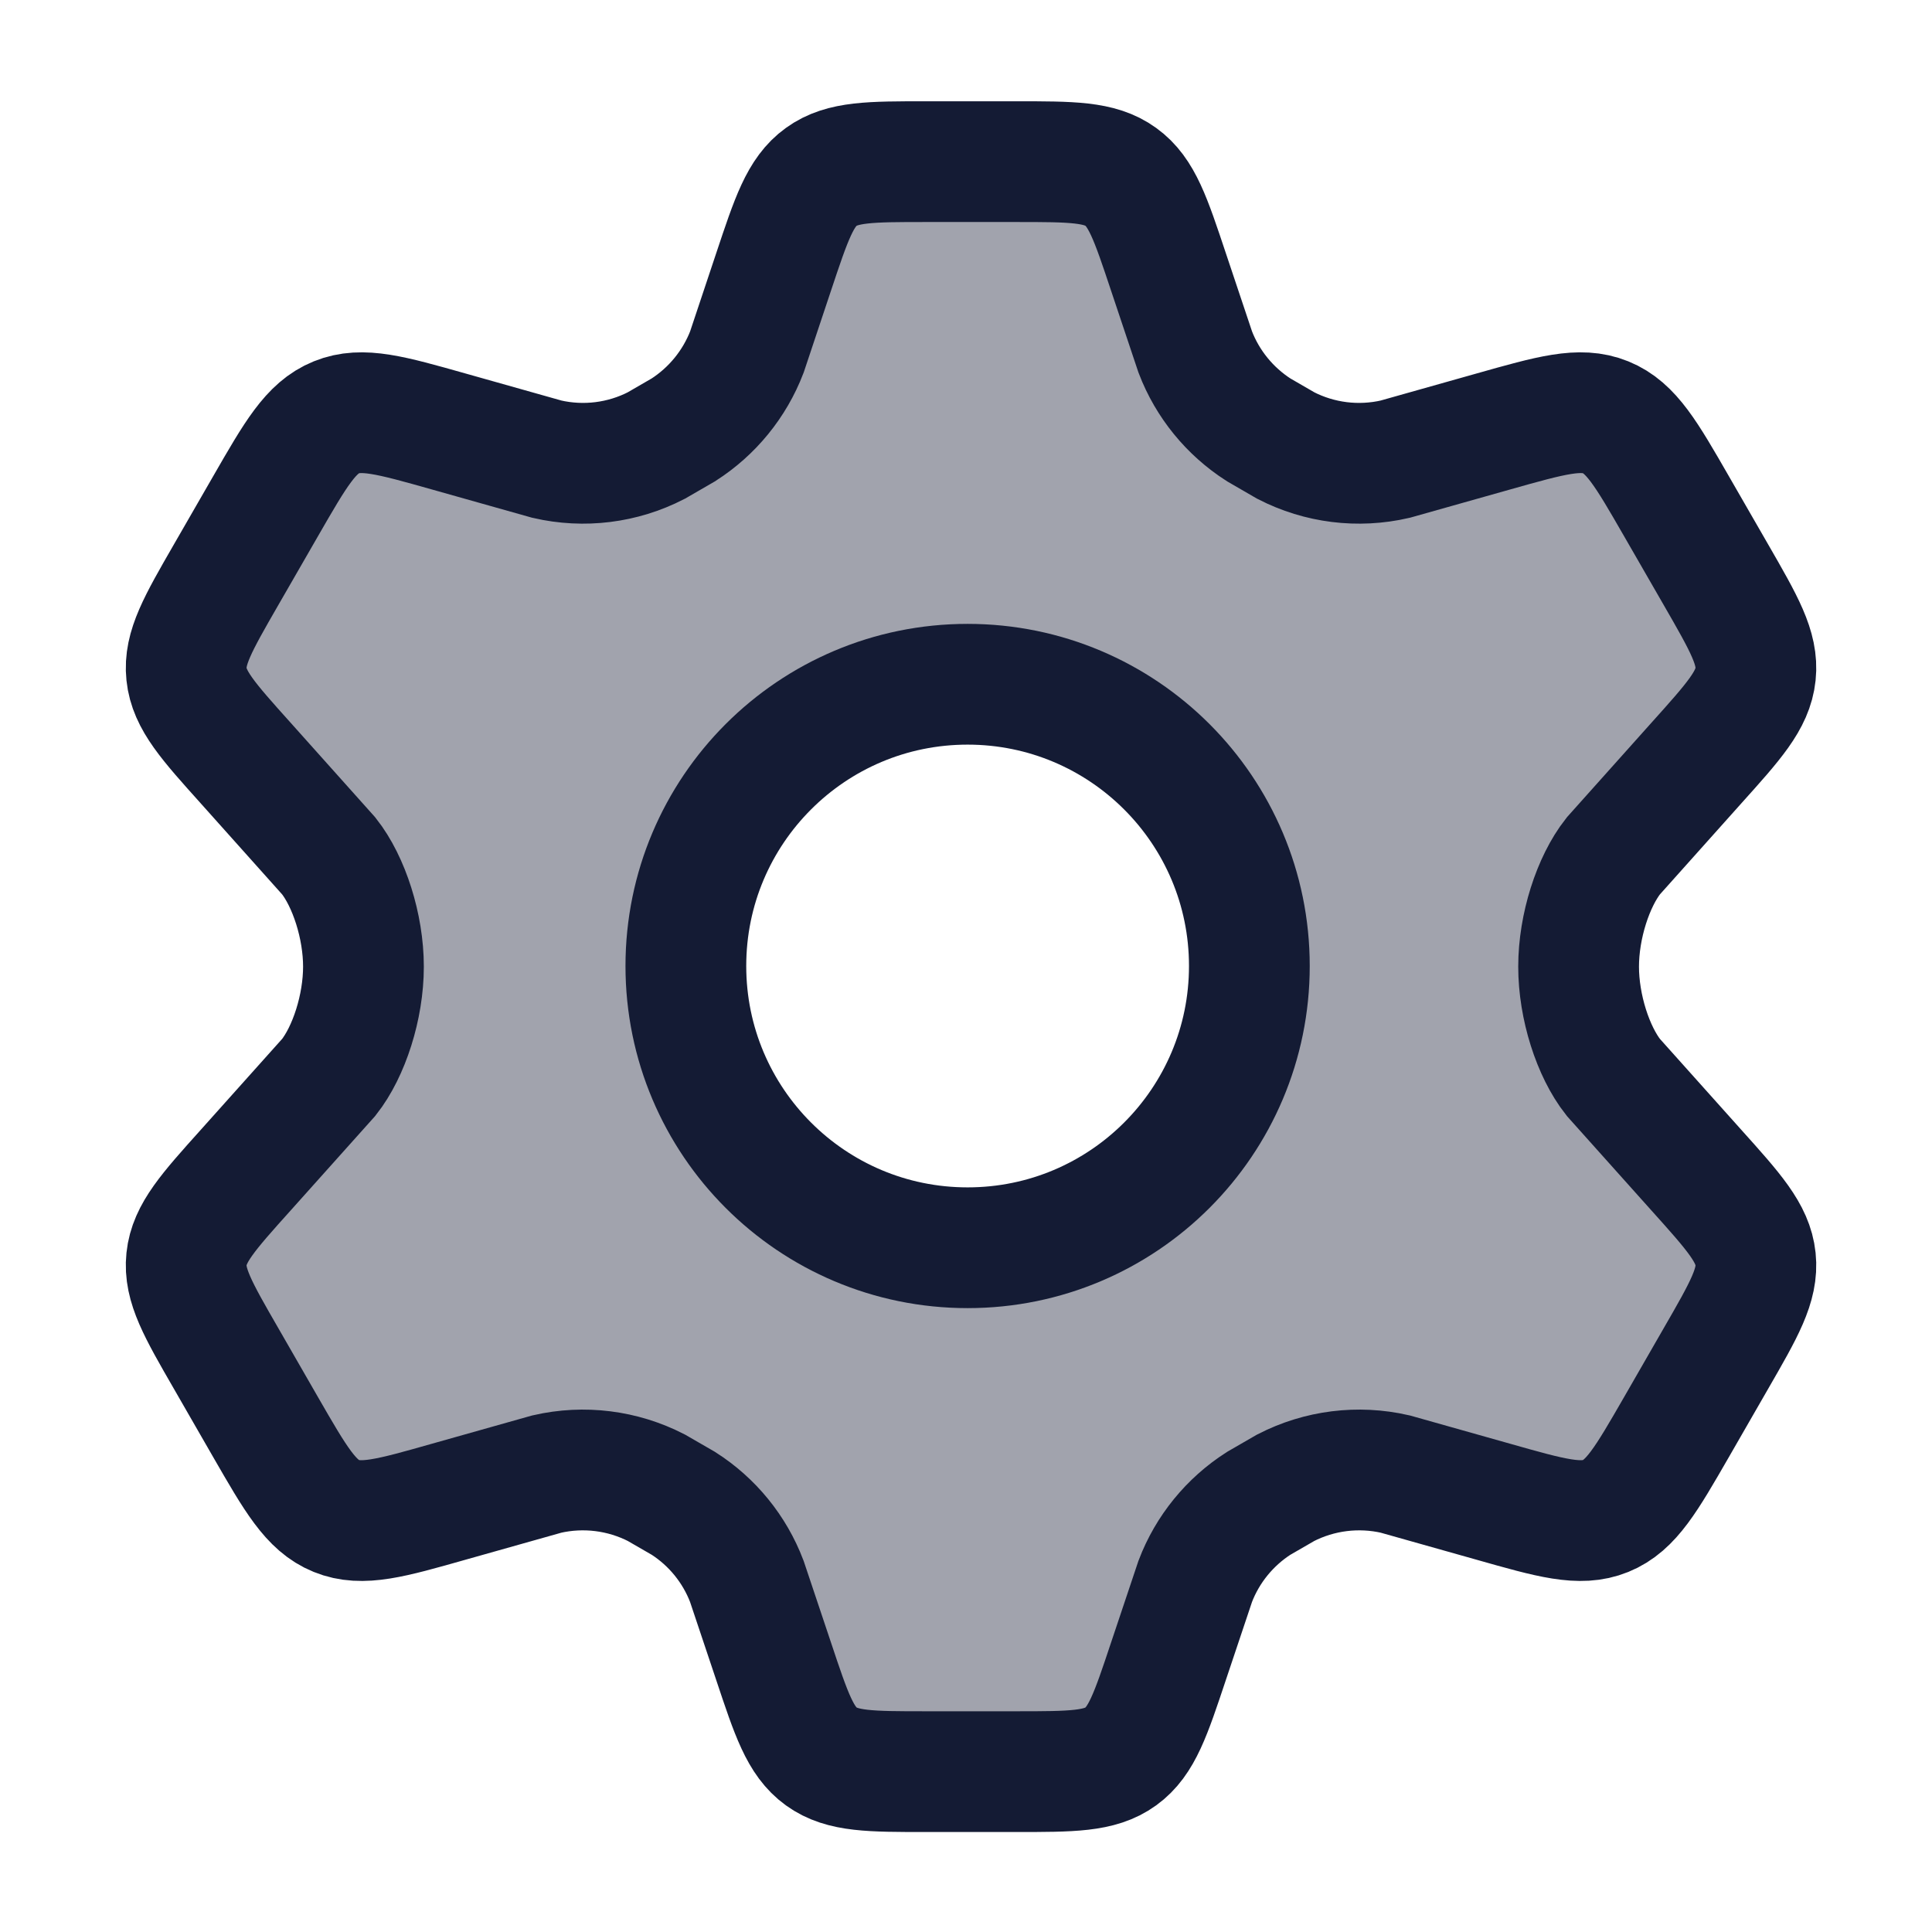 <svg width="24" height="24" viewBox="0 0 24 24" fill="none" xmlns="http://www.w3.org/2000/svg">
<path opacity="0.4" fill-rule="evenodd" clip-rule="evenodd" d="M20.824 6.285L21.317 7.141C21.667 7.749 21.842 8.052 21.808 8.375C21.774 8.699 21.54 8.959 21.072 9.48L20.041 10.633C19.789 10.952 19.61 11.508 19.61 12.008C19.61 12.508 19.789 13.064 20.041 13.383L21.072 14.535C21.54 15.056 21.774 15.317 21.808 15.64C21.842 15.963 21.667 16.267 21.317 16.874L20.824 17.731C20.451 18.378 20.264 18.703 19.946 18.832C19.629 18.961 19.27 18.859 18.551 18.655L17.331 18.311C16.872 18.206 16.391 18.266 15.972 18.481L15.636 18.675C15.277 18.905 15 19.244 14.848 19.643L14.514 20.64C14.294 21.3 14.184 21.63 13.923 21.819C13.662 22.008 13.314 22.008 12.62 22.008H11.505C10.811 22.008 10.464 22.008 10.202 21.819C9.941 21.63 9.831 21.3 9.611 20.64L9.277 19.643C9.125 19.244 8.849 18.905 8.489 18.675L8.153 18.481C7.734 18.266 7.253 18.206 6.794 18.311L5.574 18.655C4.855 18.859 4.496 18.961 4.179 18.832C3.861 18.703 3.674 18.378 3.301 17.731L2.808 16.874C2.458 16.267 2.283 15.963 2.317 15.64C2.351 15.317 2.585 15.056 3.053 14.535L4.084 13.383C4.336 13.064 4.515 12.508 4.515 12.008C4.515 11.508 4.336 10.952 4.084 10.633L3.053 9.48C2.585 8.959 2.351 8.699 2.317 8.375C2.283 8.052 2.458 7.749 2.808 7.141L3.301 6.285C3.674 5.637 3.861 5.313 4.179 5.184C4.496 5.055 4.855 5.157 5.574 5.36L6.794 5.704C7.253 5.81 7.734 5.75 8.152 5.535L8.489 5.34C8.848 5.11 9.125 4.771 9.278 4.373L9.611 3.375C9.831 2.715 9.941 2.385 10.202 2.197C10.464 2.008 10.811 2.008 11.505 2.008H12.62C13.314 2.008 13.662 2.008 13.923 2.197C14.184 2.385 14.294 2.715 14.514 3.375L14.848 4.373C15 4.771 15.277 5.11 15.636 5.34L15.973 5.535C16.391 5.75 16.872 5.81 17.331 5.704L18.551 5.36C19.27 5.157 19.629 5.055 19.946 5.184C20.264 5.313 20.451 5.637 20.824 6.285ZM12.02 15.5C13.953 15.5 15.52 13.933 15.52 12C15.52 10.067 13.953 8.5 12.02 8.5C10.086 8.5 8.52 10.067 8.52 12C8.52 13.933 10.086 15.5 12.02 15.5Z" fill="#141B34"/>
<path d="M21.317 7.141L20.824 6.285C20.451 5.637 20.264 5.313 19.946 5.184C19.629 5.055 19.27 5.157 18.551 5.36L17.331 5.704C16.872 5.81 16.391 5.75 15.973 5.535L15.636 5.34C15.277 5.11 15 4.771 14.848 4.373L14.514 3.375C14.294 2.715 14.184 2.385 13.923 2.197C13.662 2.008 13.314 2.008 12.62 2.008H11.505C10.811 2.008 10.464 2.008 10.202 2.197C9.941 2.385 9.831 2.715 9.611 3.375L9.278 4.373C9.125 4.771 8.848 5.11 8.489 5.34L8.152 5.535C7.734 5.75 7.253 5.81 6.794 5.704L5.574 5.36C4.855 5.157 4.496 5.055 4.179 5.184C3.861 5.313 3.674 5.637 3.301 6.285L2.808 7.141C2.458 7.749 2.283 8.052 2.317 8.375C2.351 8.699 2.585 8.959 3.053 9.48L4.084 10.633C4.336 10.952 4.515 11.508 4.515 12.008C4.515 12.508 4.336 13.064 4.084 13.383L3.053 14.535C2.585 15.056 2.351 15.317 2.317 15.64C2.283 15.963 2.458 16.267 2.808 16.874L3.301 17.731C3.674 18.378 3.861 18.703 4.179 18.832C4.496 18.961 4.855 18.859 5.574 18.655L6.794 18.311C7.253 18.206 7.734 18.266 8.153 18.481L8.489 18.675C8.849 18.905 9.125 19.244 9.277 19.643L9.611 20.64C9.831 21.3 9.941 21.63 10.202 21.819C10.464 22.008 10.811 22.008 11.505 22.008H12.62C13.314 22.008 13.662 22.008 13.923 21.819C14.184 21.63 14.294 21.3 14.514 20.64L14.848 19.643C15 19.244 15.277 18.905 15.636 18.675L15.972 18.481C16.391 18.266 16.872 18.206 17.331 18.311L18.551 18.655C19.27 18.859 19.629 18.961 19.946 18.832C20.264 18.703 20.451 18.378 20.824 17.731L21.317 16.874C21.667 16.267 21.842 15.963 21.808 15.64C21.774 15.317 21.54 15.056 21.072 14.535L20.041 13.383C19.789 13.064 19.61 12.508 19.61 12.008C19.61 11.508 19.789 10.952 20.041 10.633L21.072 9.48C21.54 8.959 21.774 8.699 21.808 8.375C21.842 8.052 21.667 7.749 21.317 7.141Z" stroke="#141B34" stroke-width="1.5" stroke-linecap="round"/>
<path d="M15.52 12C15.52 13.933 13.953 15.5 12.02 15.5C10.086 15.5 8.52 13.933 8.52 12C8.52 10.067 10.086 8.5 12.02 8.5C13.953 8.5 15.52 10.067 15.52 12Z" stroke="#141B34" stroke-width="1.5"/>
</svg>
